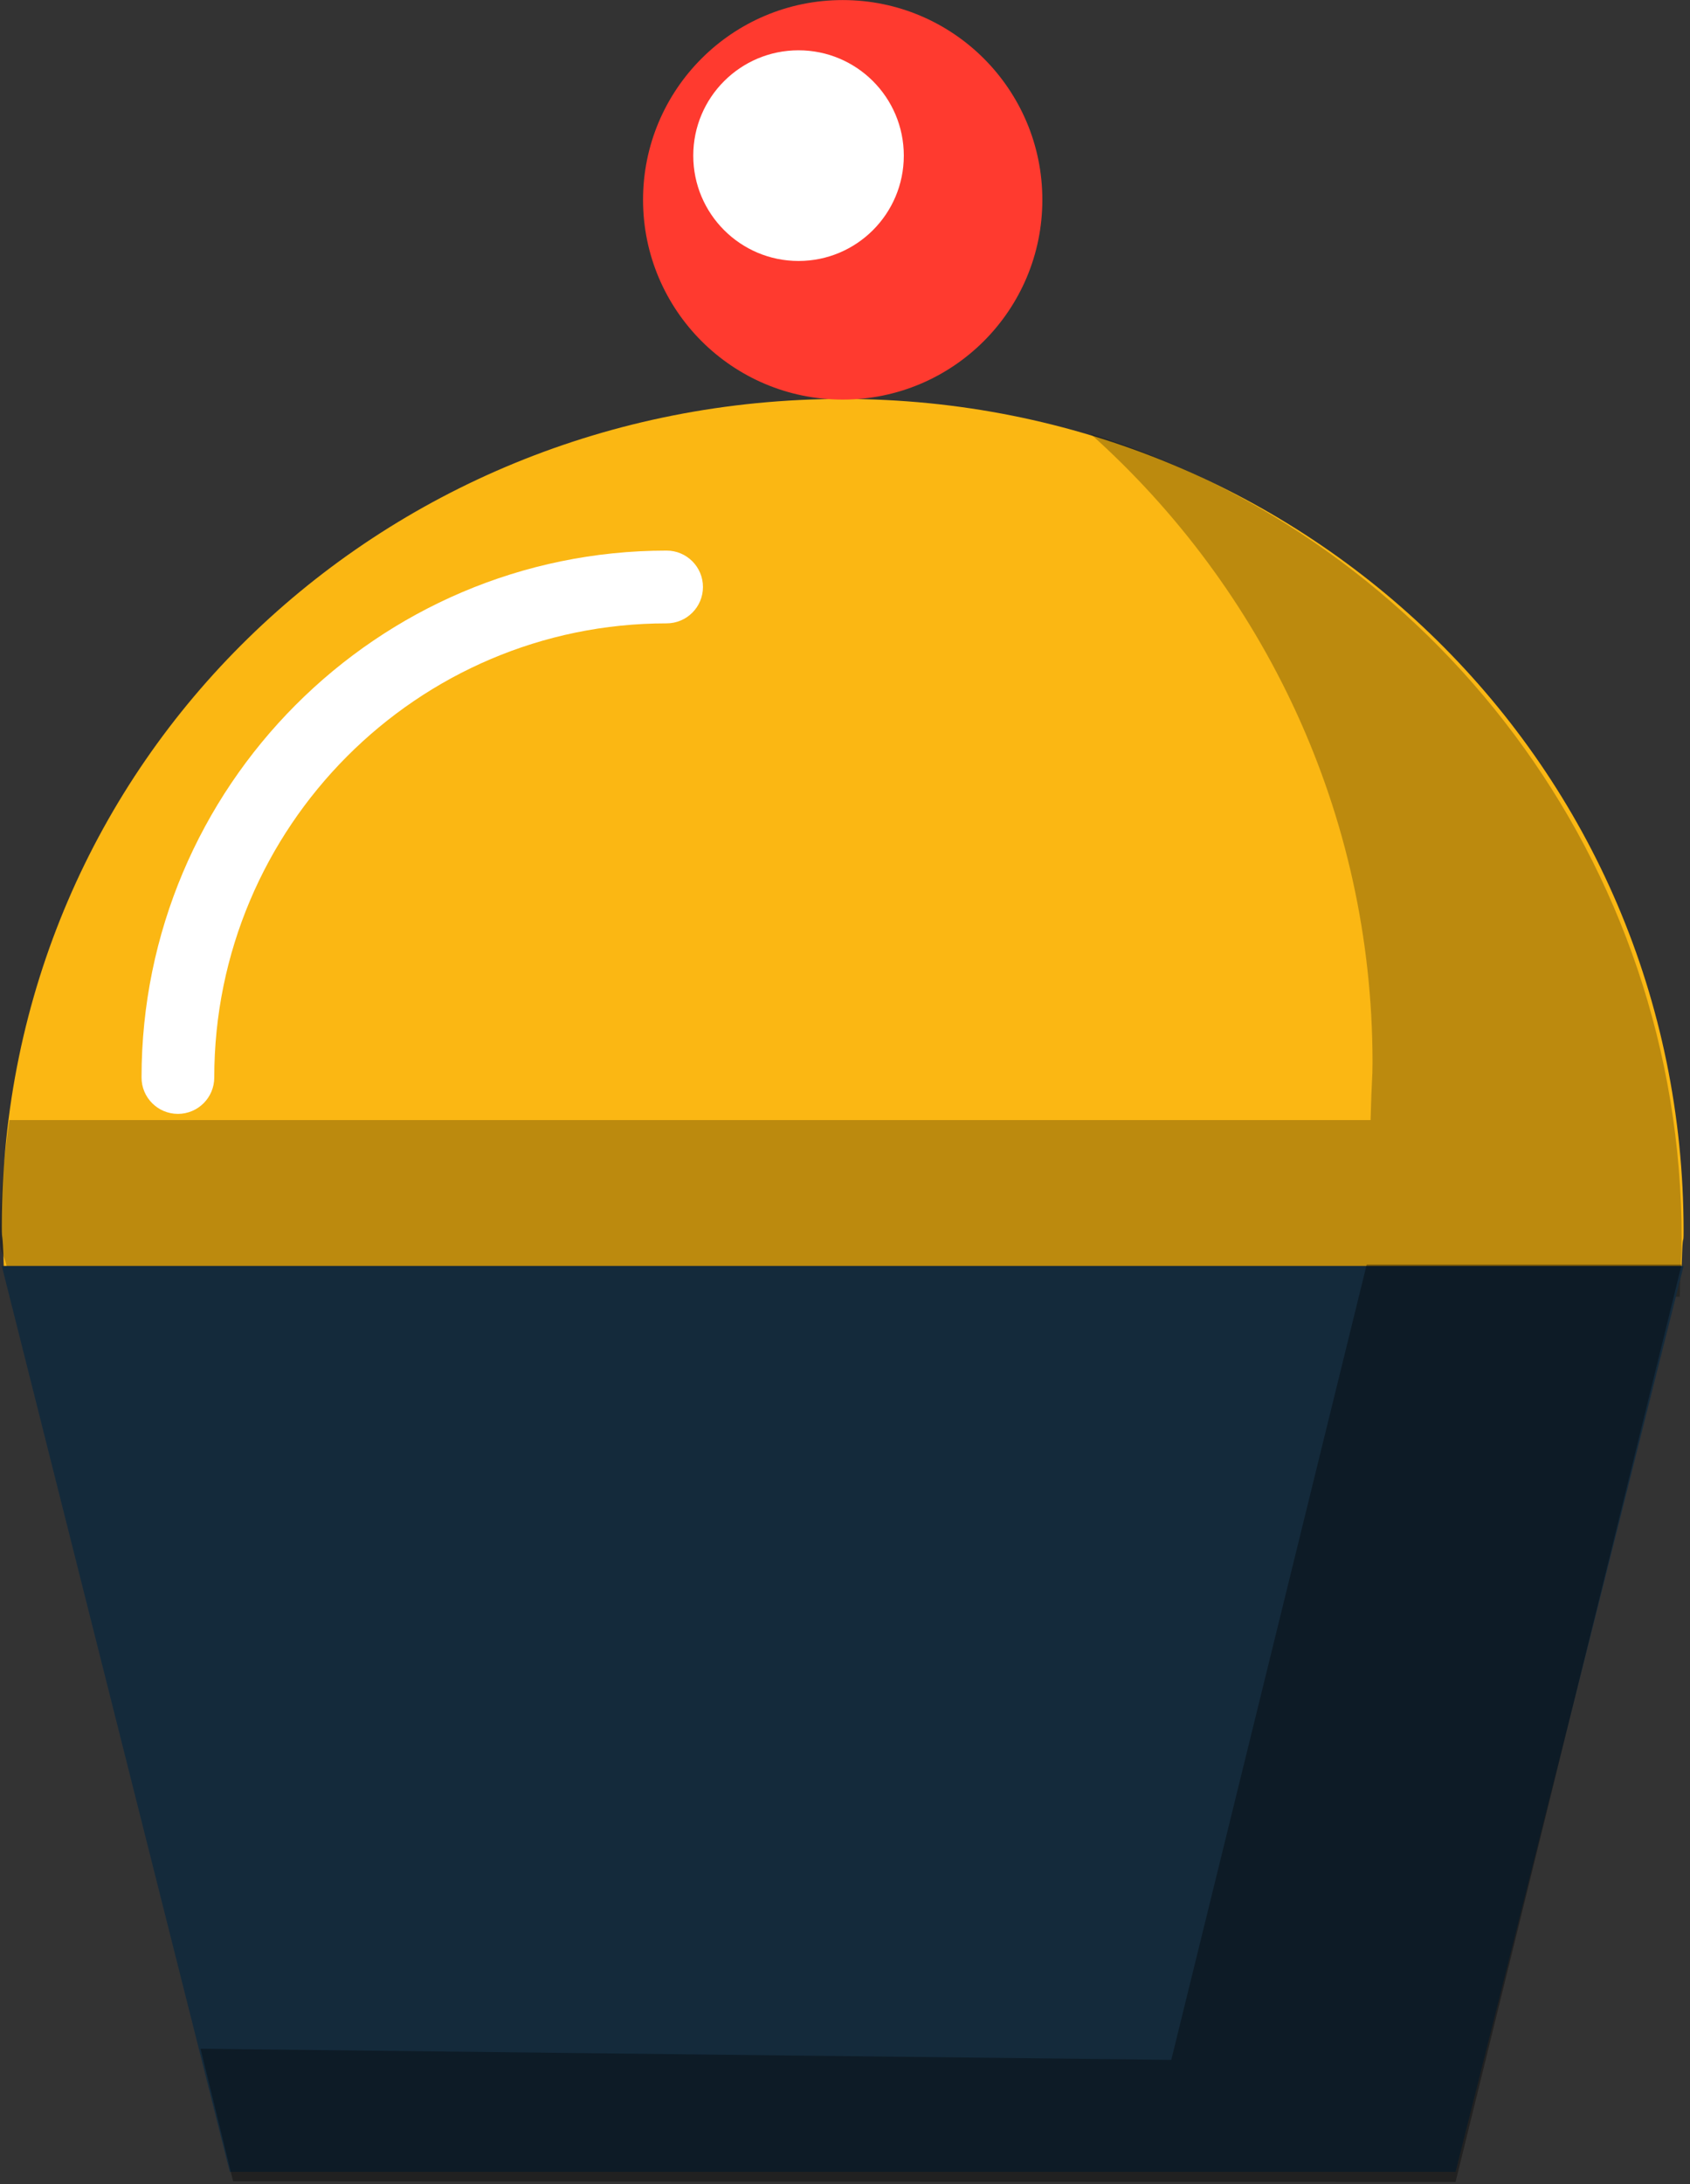 <svg xmlns="http://www.w3.org/2000/svg" xmlns:xlink="http://www.w3.org/1999/xlink" preserveAspectRatio="xMidYMid" width="168" height="217" viewBox="0 0 168 217"><rect x="0" y="0" width="168" height="217" fill="#333333" stroke="none"/><defs><style>.cls-3{fill:#fbb713}.cls-4{fill:#fff}.cls-5{fill:#020403;opacity:.25}.cls-6{fill:#142a3b}.cls-7{fill:#000;opacity:.35}.cls-8{fill:#ff3a2f}</style></defs><g id="group-12svg"><path d="M167.17 125.786C167.284 121.787 167.362 124.099 167.362 122.286c0-46.168-37.425-82.648-83.591-82.648C37.605 39.638.18 75.645.18 121.813.18 123.626.257 121.787.372 125.786H167.17z" id="path-1" class="cls-3" fill-rule="evenodd"/><path d="M17.685 110.668C15.689 110.668 14.07 109.05 14.07 107.054c0-28.867 23.415-52.35 52.196-52.35C68.262 54.704 69.88 56.323 69.88 58.319 69.88 60.315 68.262 61.933 66.266 61.933c-24.795.0-44.967 20.241-44.967 45.121.0 1.996-1.618 3.614-3.614 3.614z" id="path-2" class="cls-4" fill-rule="evenodd"/><path d="M108.395 43.095c17.17 15.357 28.045 37.63 28.045 62.444C136.44 107.352 136.363 106.89 136.248 111.281H.931C.375 115.182-.012 119.136-.012 123.187-.012 125.001.863 124.452.977 128.841H166.979C167.092 124.452 167.17 124.914 167.17 123.101c0-37.528-24.726-69.392-58.775-80.006z" id="path-3" class="cls-5" fill-rule="evenodd"/><path d="M144.695 215.784s-121.849.0-121.849.0S.18 125.786.18 125.786s167.182.0 167.182.0-22.667 89.998-22.667 89.998z" id="path-4" class="cls-6" fill-rule="evenodd"/><path d="M135.861 125.637s-19.428 79.021-19.428 79.021S19.935 203.55 19.935 203.55s3.238 13.171 3.238 13.171S144.695 216.787 144.695 216.787s22.475-91.15 22.475-91.15-31.309.0-31.309.0z" id="path-5" class="cls-7" fill-rule="evenodd"/><path d="M103.618 19.853c0 10.963-8.886 19.849-19.847 19.849S63.924 30.816 63.924 19.853C63.924 8.892 72.81.006 83.771.006s19.847 8.886 19.847 19.847z" id="path-6" class="cls-8" fill-rule="evenodd"/><path d="M89.846 15.463c0 5.78-4.685 10.466-10.466 10.466-5.779.0-10.464-4.686-10.464-10.466.0-5.779 4.685-10.465 10.464-10.465C85.161 4.998 89.846 9.684 89.846 15.463z" id="path-7" class="cls-4" fill-rule="evenodd"/></g></svg>
